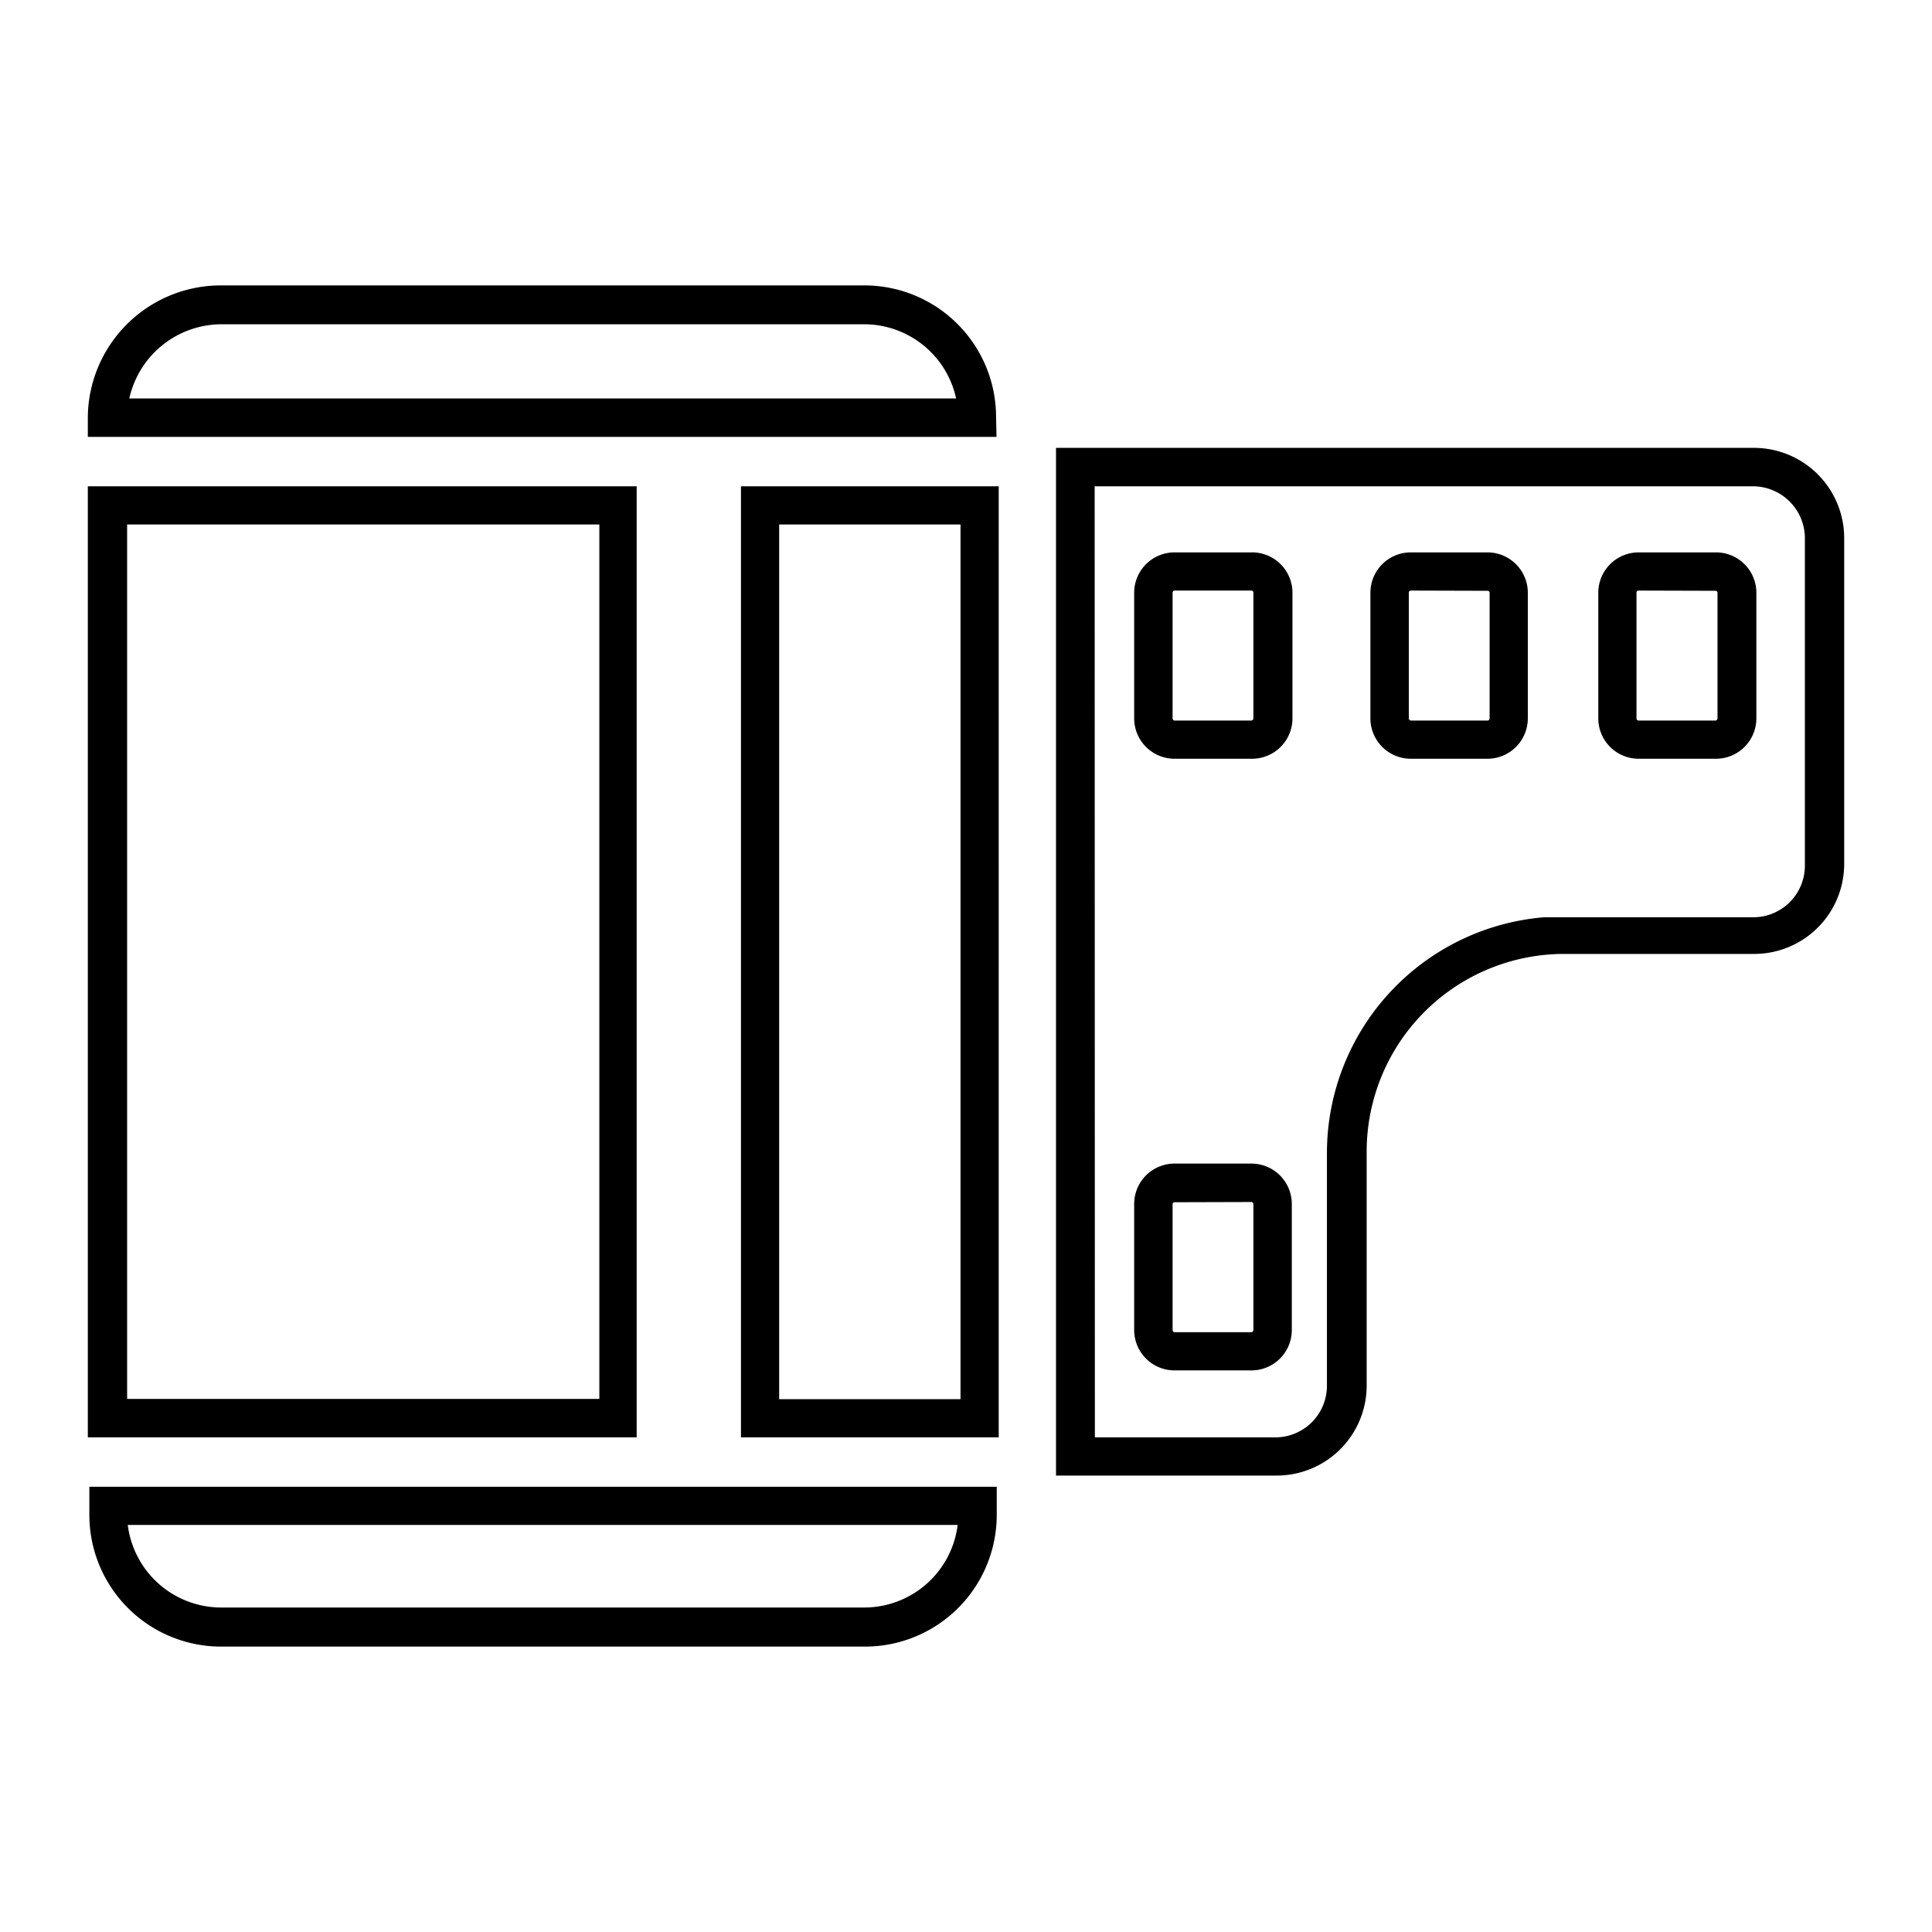 <svg xmlns="http://www.w3.org/2000/svg" viewBox="0 0 88 88"><path d="M29 65.47H4V22.15h25zM5.79 63.72H27.3V23.89H5.79zM39.37 75h-29.3a6 6 0 0 1-6-6v-1.28H45.4v1.23A6 6 0 0 1 39.37 75zM5.82 69.46a4.29 4.29 0 0 0 4.25 3.76h29.3a4.29 4.29 0 0 0 4.25-3.76zM58.1 67.21h-10V20.4h31.77A4.11 4.11 0 0 1 84 24.5v14.86a4.1 4.1 0 0 1-4.09 4.09h-8.66a9 9 0 0 0-9 9v10.67a4.1 4.1 0 0 1-4.15 4.09zm-8.23-1.74h8.23a2.35 2.35 0 0 0 2.34-2.35V52.5a10.78 10.78 0 0 1 9.89-10.72h9.53a2.35 2.35 0 0 0 2.35-2.35V24.5a2.37 2.37 0 0 0-2.35-2.35h-30zM57 62.42h-3.5a1.84 1.84 0 0 1-1.84-1.84v-5.73A1.84 1.84 0 0 1 53.53 53H57a1.84 1.84 0 0 1 1.84 1.84v5.73A1.84 1.84 0 0 1 57 62.42zm-3.5-7.66a.09.09 0 0 0-.09.1v5.73a.1.1 0 0 0 .09.09H57a.1.1 0 0 0 .09-.09v-5.74a.1.1 0 0 0-.09-.1zm24.64-20.2h-3.51a1.84 1.84 0 0 1-1.83-1.84V27a1.84 1.84 0 0 1 1.83-1.84h3.51A1.84 1.84 0 0 1 80 27v5.73a1.84 1.84 0 0 1-1.86 1.83zm-3.51-7.66a.09.09 0 0 0-.09.09v5.73a.1.1 0 0 0 .09.1h3.51a.1.1 0 0 0 .09-.1V27a.09.09 0 0 0-.09-.09zm-6.87 7.66h-3.5a1.84 1.84 0 0 1-1.84-1.84V27a1.84 1.84 0 0 1 1.84-1.84h3.5A1.84 1.84 0 0 1 69.59 27v5.73a1.84 1.84 0 0 1-1.83 1.83zm-3.5-7.66a.09.09 0 0 0-.09.09v5.73a.1.1 0 0 0 .09.1h3.5a.1.1 0 0 0 .09-.1V27a.09.09 0 0 0-.09-.09zM57 34.56h-3.5a1.84 1.84 0 0 1-1.84-1.84V27a1.84 1.84 0 0 1 1.84-1.84H57A1.84 1.84 0 0 1 58.87 27v5.73A1.84 1.84 0 0 1 57 34.56zm-3.5-7.66a.09.09 0 0 0-.09.09v5.73a.1.1 0 0 0 .09.1H57a.1.1 0 0 0 .09-.1V27a.09.09 0 0 0-.09-.1zM45.49 65.47H33.75V22.15h11.74zm-10-1.74h8.26V23.89h-8.26zM45.39 19.9H4V19a6.06 6.06 0 0 1 6-6h29.37a6 6 0 0 1 6 6zm-39.5-1.75h37.66a4.29 4.29 0 0 0-4.18-3.38h-29.3a4.31 4.31 0 0 0-4.18 3.38z"/></svg>
